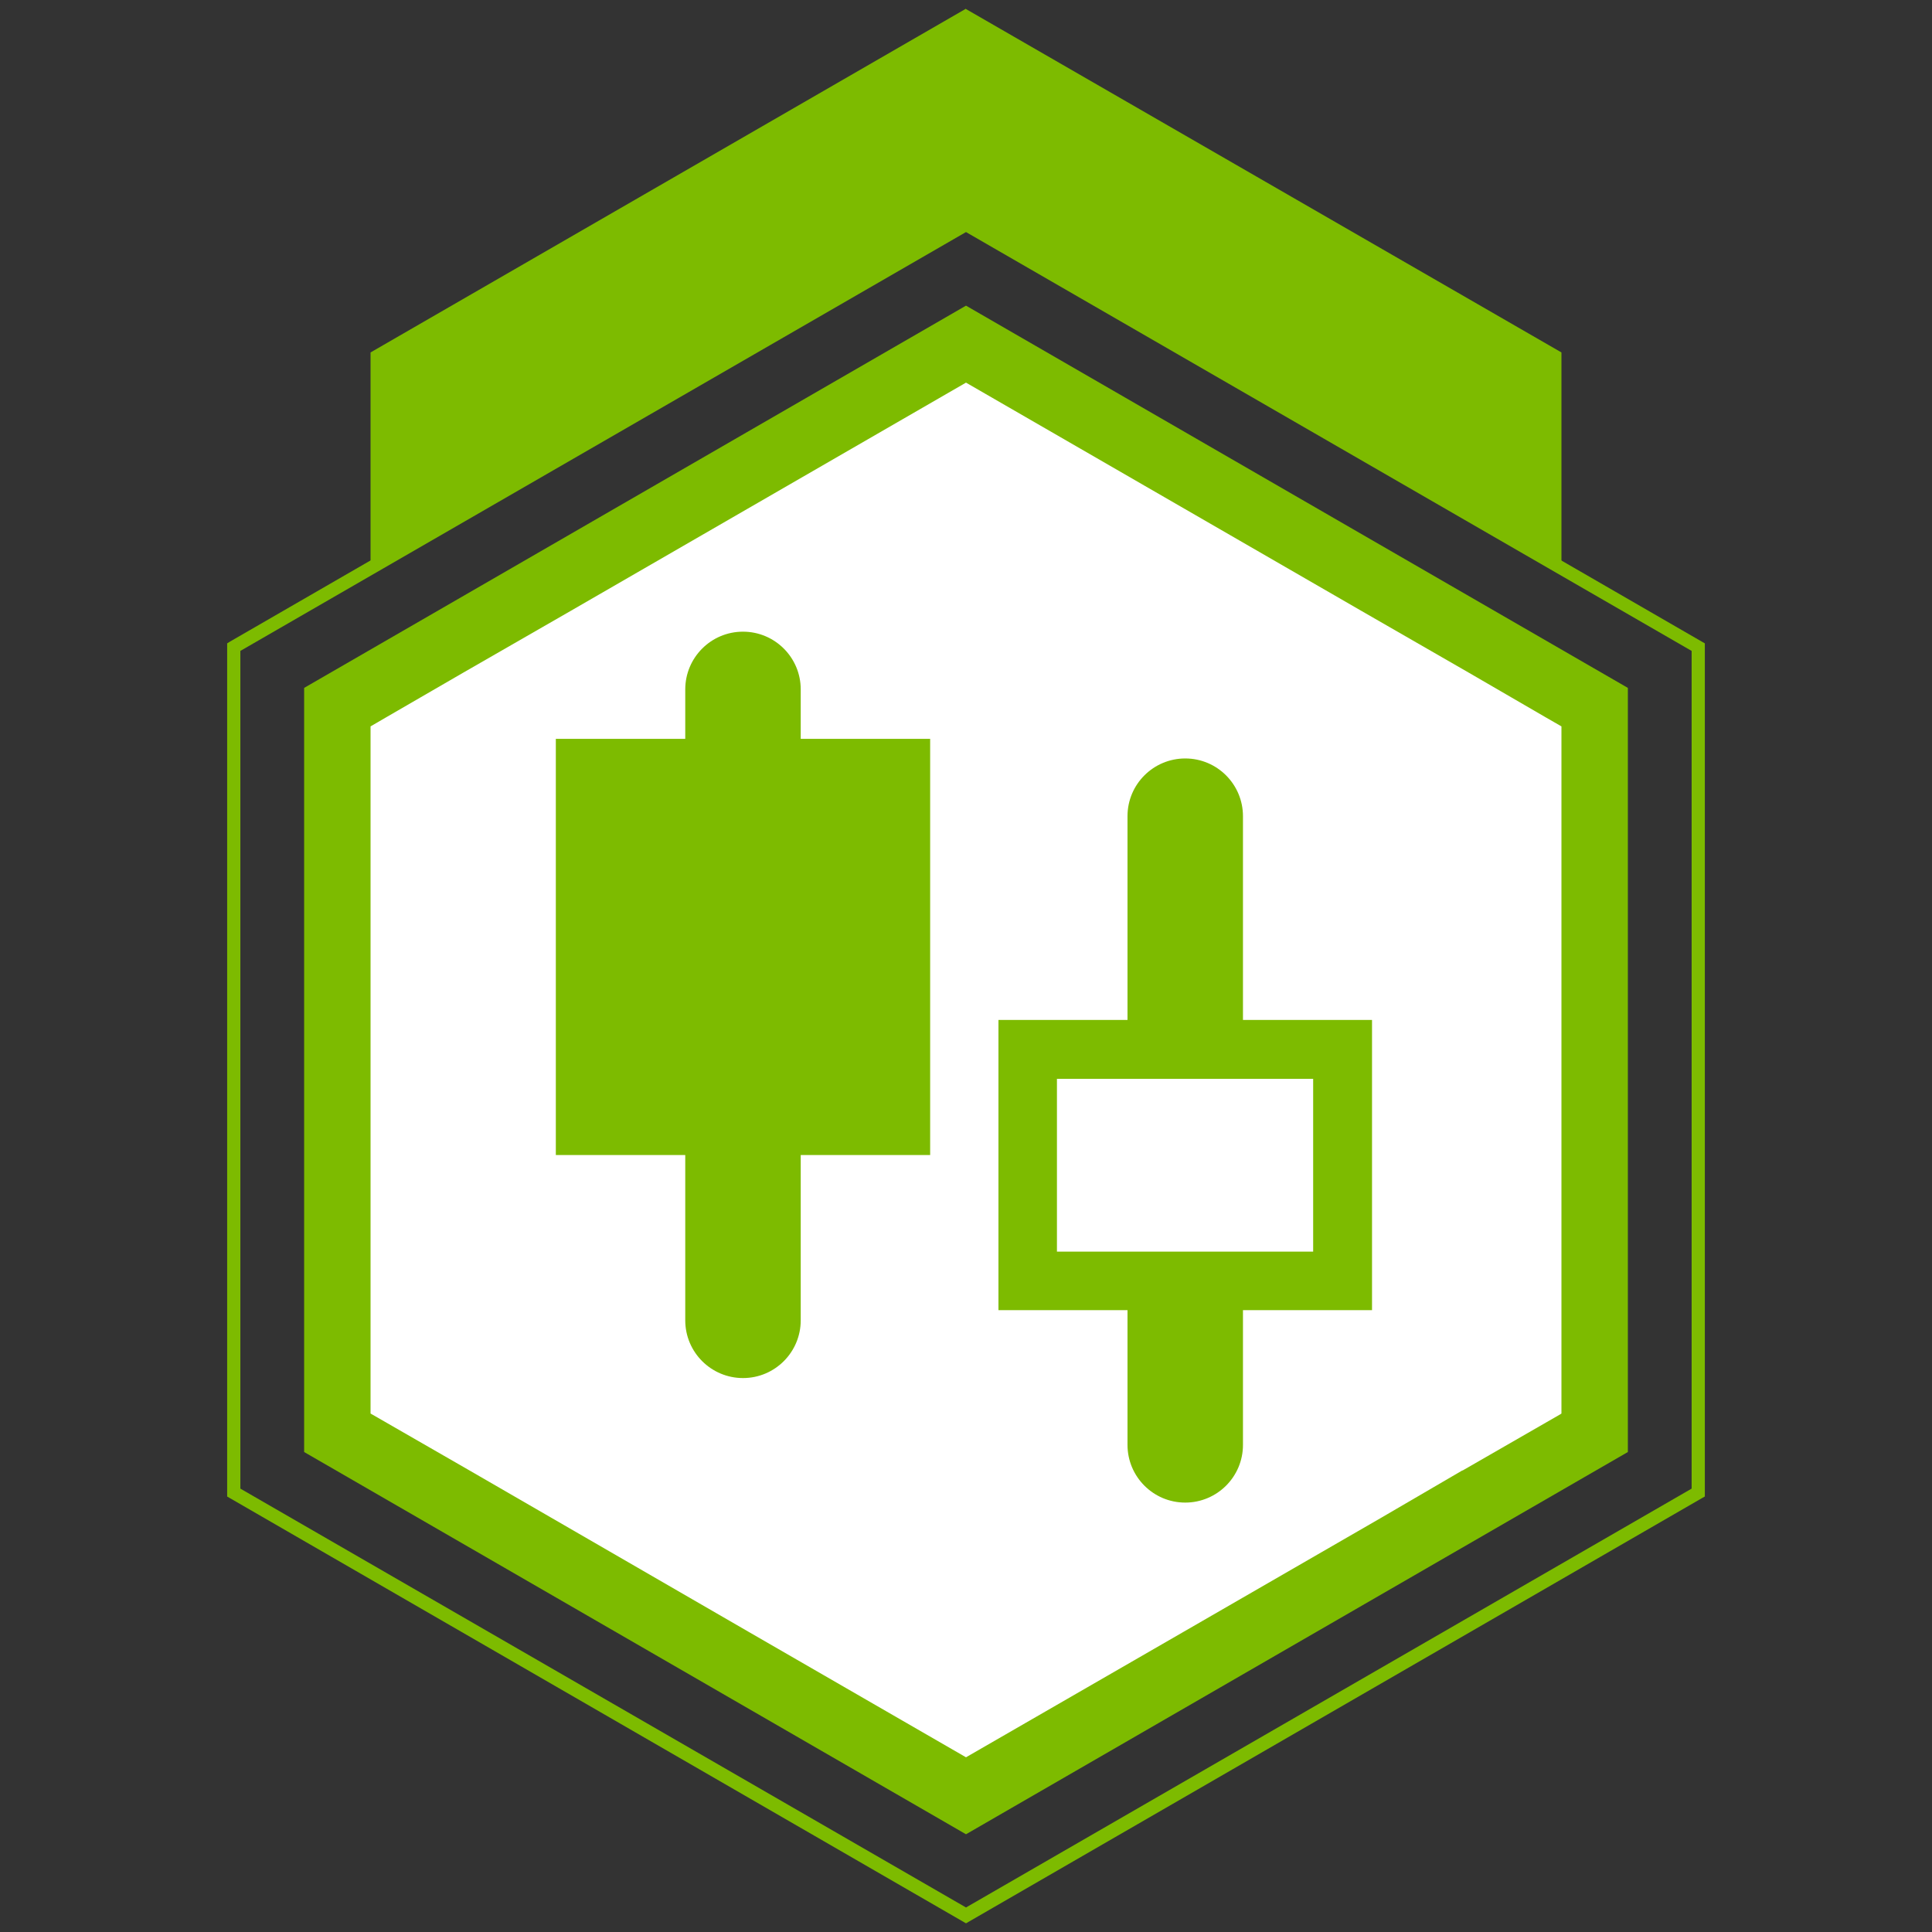 <svg enable-background="new 0 0 512 512" viewBox="0 0 512 512" xmlns="http://www.w3.org/2000/svg"><rect x="0" y="0" width="512" height="512" fill="#333333" stroke="none"/><g fill="#7dbb00"><path d="m413.8 93.4-157.8-91v-.1l-157.8 91.1v56.5l157.8-91.1 157.8 91.1z"/><path d="m431.4 384.8-175.4 101.3-175.4-101.3v-202.5l175.4-101.3 175.4 101.3z"/><path d="m256 509.7-195.8-113.1v-226.1l.8-.5 195-112.6 195.8 113.1v226.1l-.9.5zm192.3-276.9v-60.3l-192.3-111-192.3 111v222l192.3 111 192.3-111z"/></g><path d="m413.8 192.5v182.1l-.3.2-25.9 14.9h-.1l-21.6 12.6-52.5 30.3-57.4 33.1-57.7-33.3-52.4-30.3-21.8-12.6-25.9-14.9v-182.1l4.3-2.5 20.2-11.7 28.7-16.5 104.6-60.4 104.8 60.5 28.5 16.4 20.5 11.9z" fill="#fff"/><path d="m348 285.9v45.8h-18.7-15.5-15-18.7v-45.8h18.7 15.5 15zm-33.9-84.9c-8.4 0-15.3 6.8-15.3 15.3v54h-34.2v76.9h34.2v35.7c0 8.4 6.8 15.3 15.3 15.3 8.4 0 15.3-6.8 15.3-15.3v-35.7h34.2v-76.9h-34.2v-54c0-8.4-6.8-15.3-15.3-15.3z" fill="#7dbb00"/><path d="m246.5 195.8h-34.3v-13.1c0-8.5-6.9-15.3-15.3-15.3-8.5 0-15.3 6.9-15.3 15.3v13.1h-34.3v110.3h34.3v43.8c0 8.5 6.9 15.3 15.3 15.3 8.5 0 15.3-6.9 15.3-15.3v-43.8h34.3z" fill="#7dbb00"/></svg>